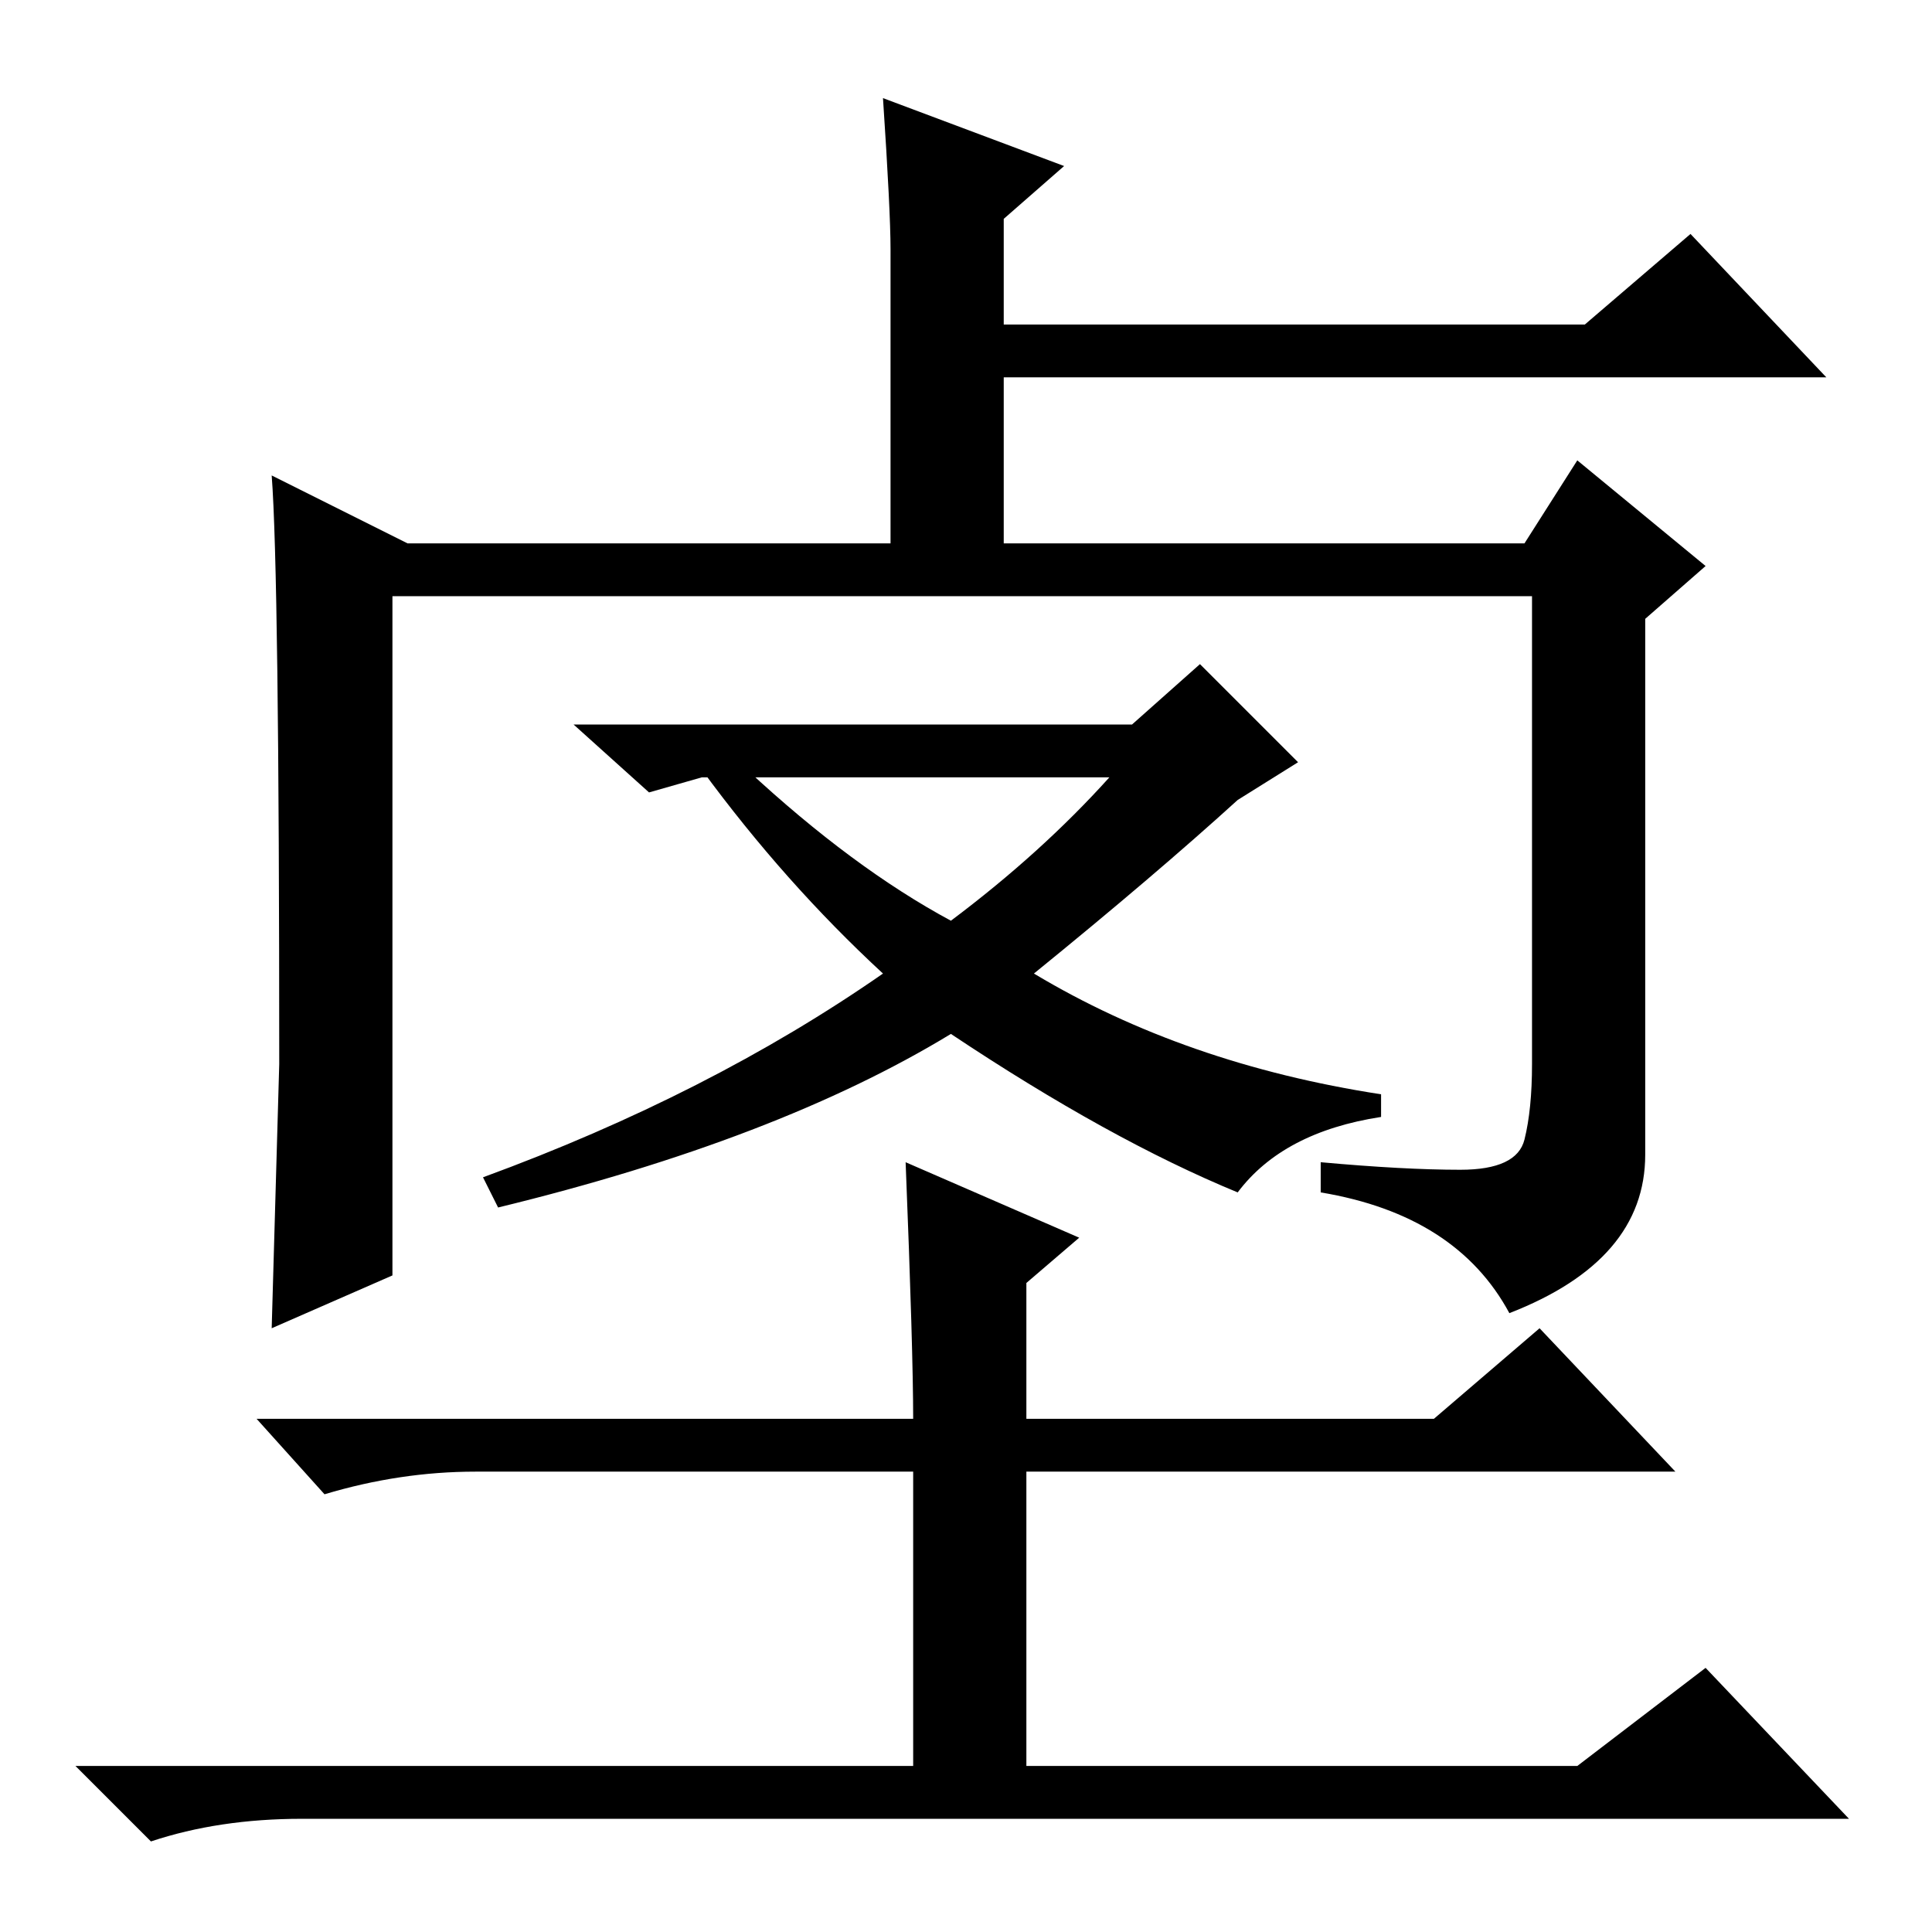 <?xml version="1.0" standalone="no"?>
<!DOCTYPE svg PUBLIC "-//W3C//DTD SVG 1.1//EN" "http://www.w3.org/Graphics/SVG/1.1/DTD/svg11.dtd" >
<svg xmlns="http://www.w3.org/2000/svg" xmlns:xlink="http://www.w3.org/1999/xlink" version="1.1" viewBox="0 -36 256 256">
  <g transform="matrix(1 0 0 -1 0 220)">
   <path fill="currentColor"
d="M36 193l18 -9h64v39q0 5 -1 20l24 -9l-8 -7v-14h77l14 12l18 -19h-109v-22h69l7 11l17 -14l-8 -7v-71q0 -14 -18 -21q-7 13 -25 16v4q11 -1 18.5 -1t8.5 4t1 10v22v40h-151v-90l-16 -7l1 35q0 65 -1 78zM159 168l13 -13l-8 -5q-11 -10 -27 -23q20 -12 46 -16v-3
q-13 -2 -19 -10q-17 7 -38 21q-23 -14 -60 -23l-2 4q30 11 53 27q-13 12 -24 27h6q14 -13 27 -20q12 9 21 19h-54l-7 -2l-10 9h74zM120 102l23 -10l-7 -6v-18h54l14 12l18 -19h-86v-39h73l17 13l19 -20h-205q-11 0 -20 -3l-10 10h111v39h-58q-10 0 -20 -3l-9 10h87
q0 9 -1 34z" />
  </g>

</svg>
